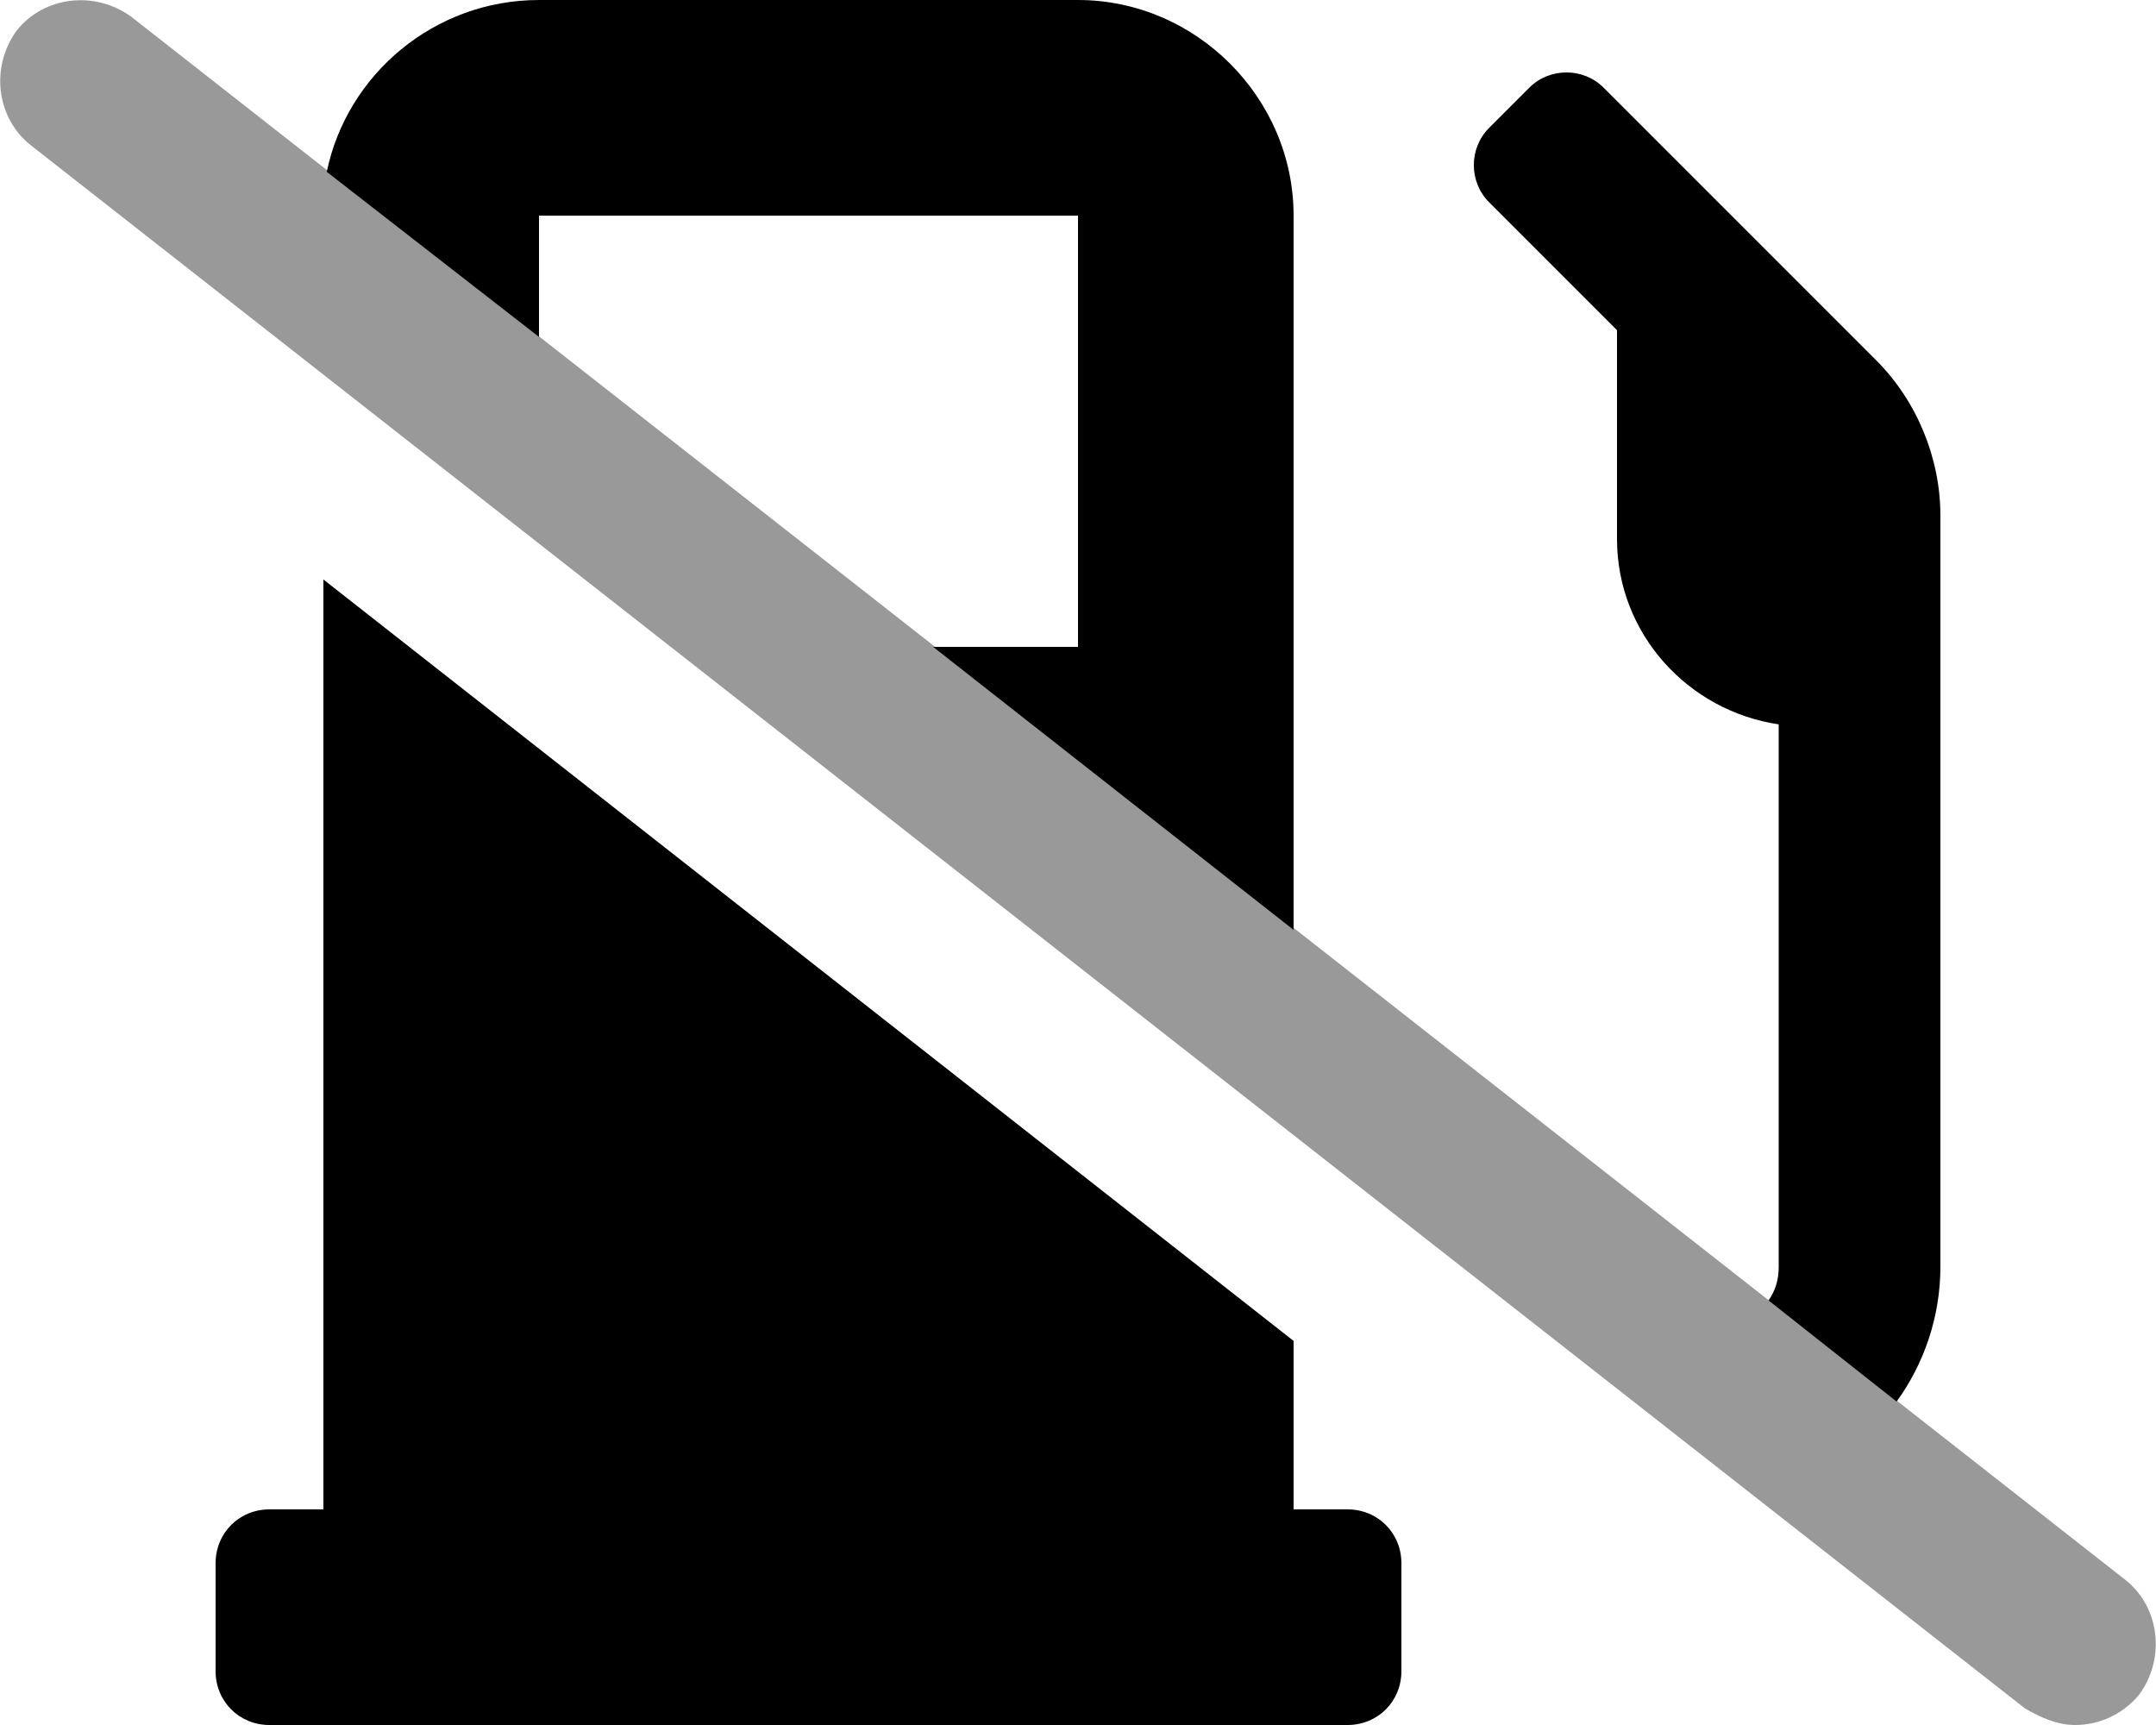 <svg xmlns="http://www.w3.org/2000/svg" viewBox="0 0 640 512"><!-- Font Awesome Pro 6.0.0-alpha1 by @fontawesome - https://fontawesome.com License - https://fontawesome.com/license (Commercial License) --><defs><style>.fa-secondary{opacity:.4}</style></defs><path d="M616 512C611 512 606 510 601 507L9 43C-1 35 -3 20 5 9C13 -1 28 -3 39 5L631 469C641 477 643 492 635 503C630 509 623 512 616 512Z" class="fa-secondary"/><path d="M400 448H384V398L96 172V448H80C71 448 64 455 64 464V496C64 505 71 512 80 512H400C409 512 416 505 416 496V464C416 455 409 448 400 448ZM160 64H320V192H277L384 276V64C384 29 355 0 320 0H160C129 0 103 22 97 51L160 100V64ZM557 107L476 26C470 20 460 20 454 26L442 38C436 44 436 54 442 60L480 98V160C480 188 501 211 528 215V376C528 380 527 383 525 386L563 416C571 405 576 391 576 376V153C576 136 569 119 557 107Z" class="fa-primary"/></svg>